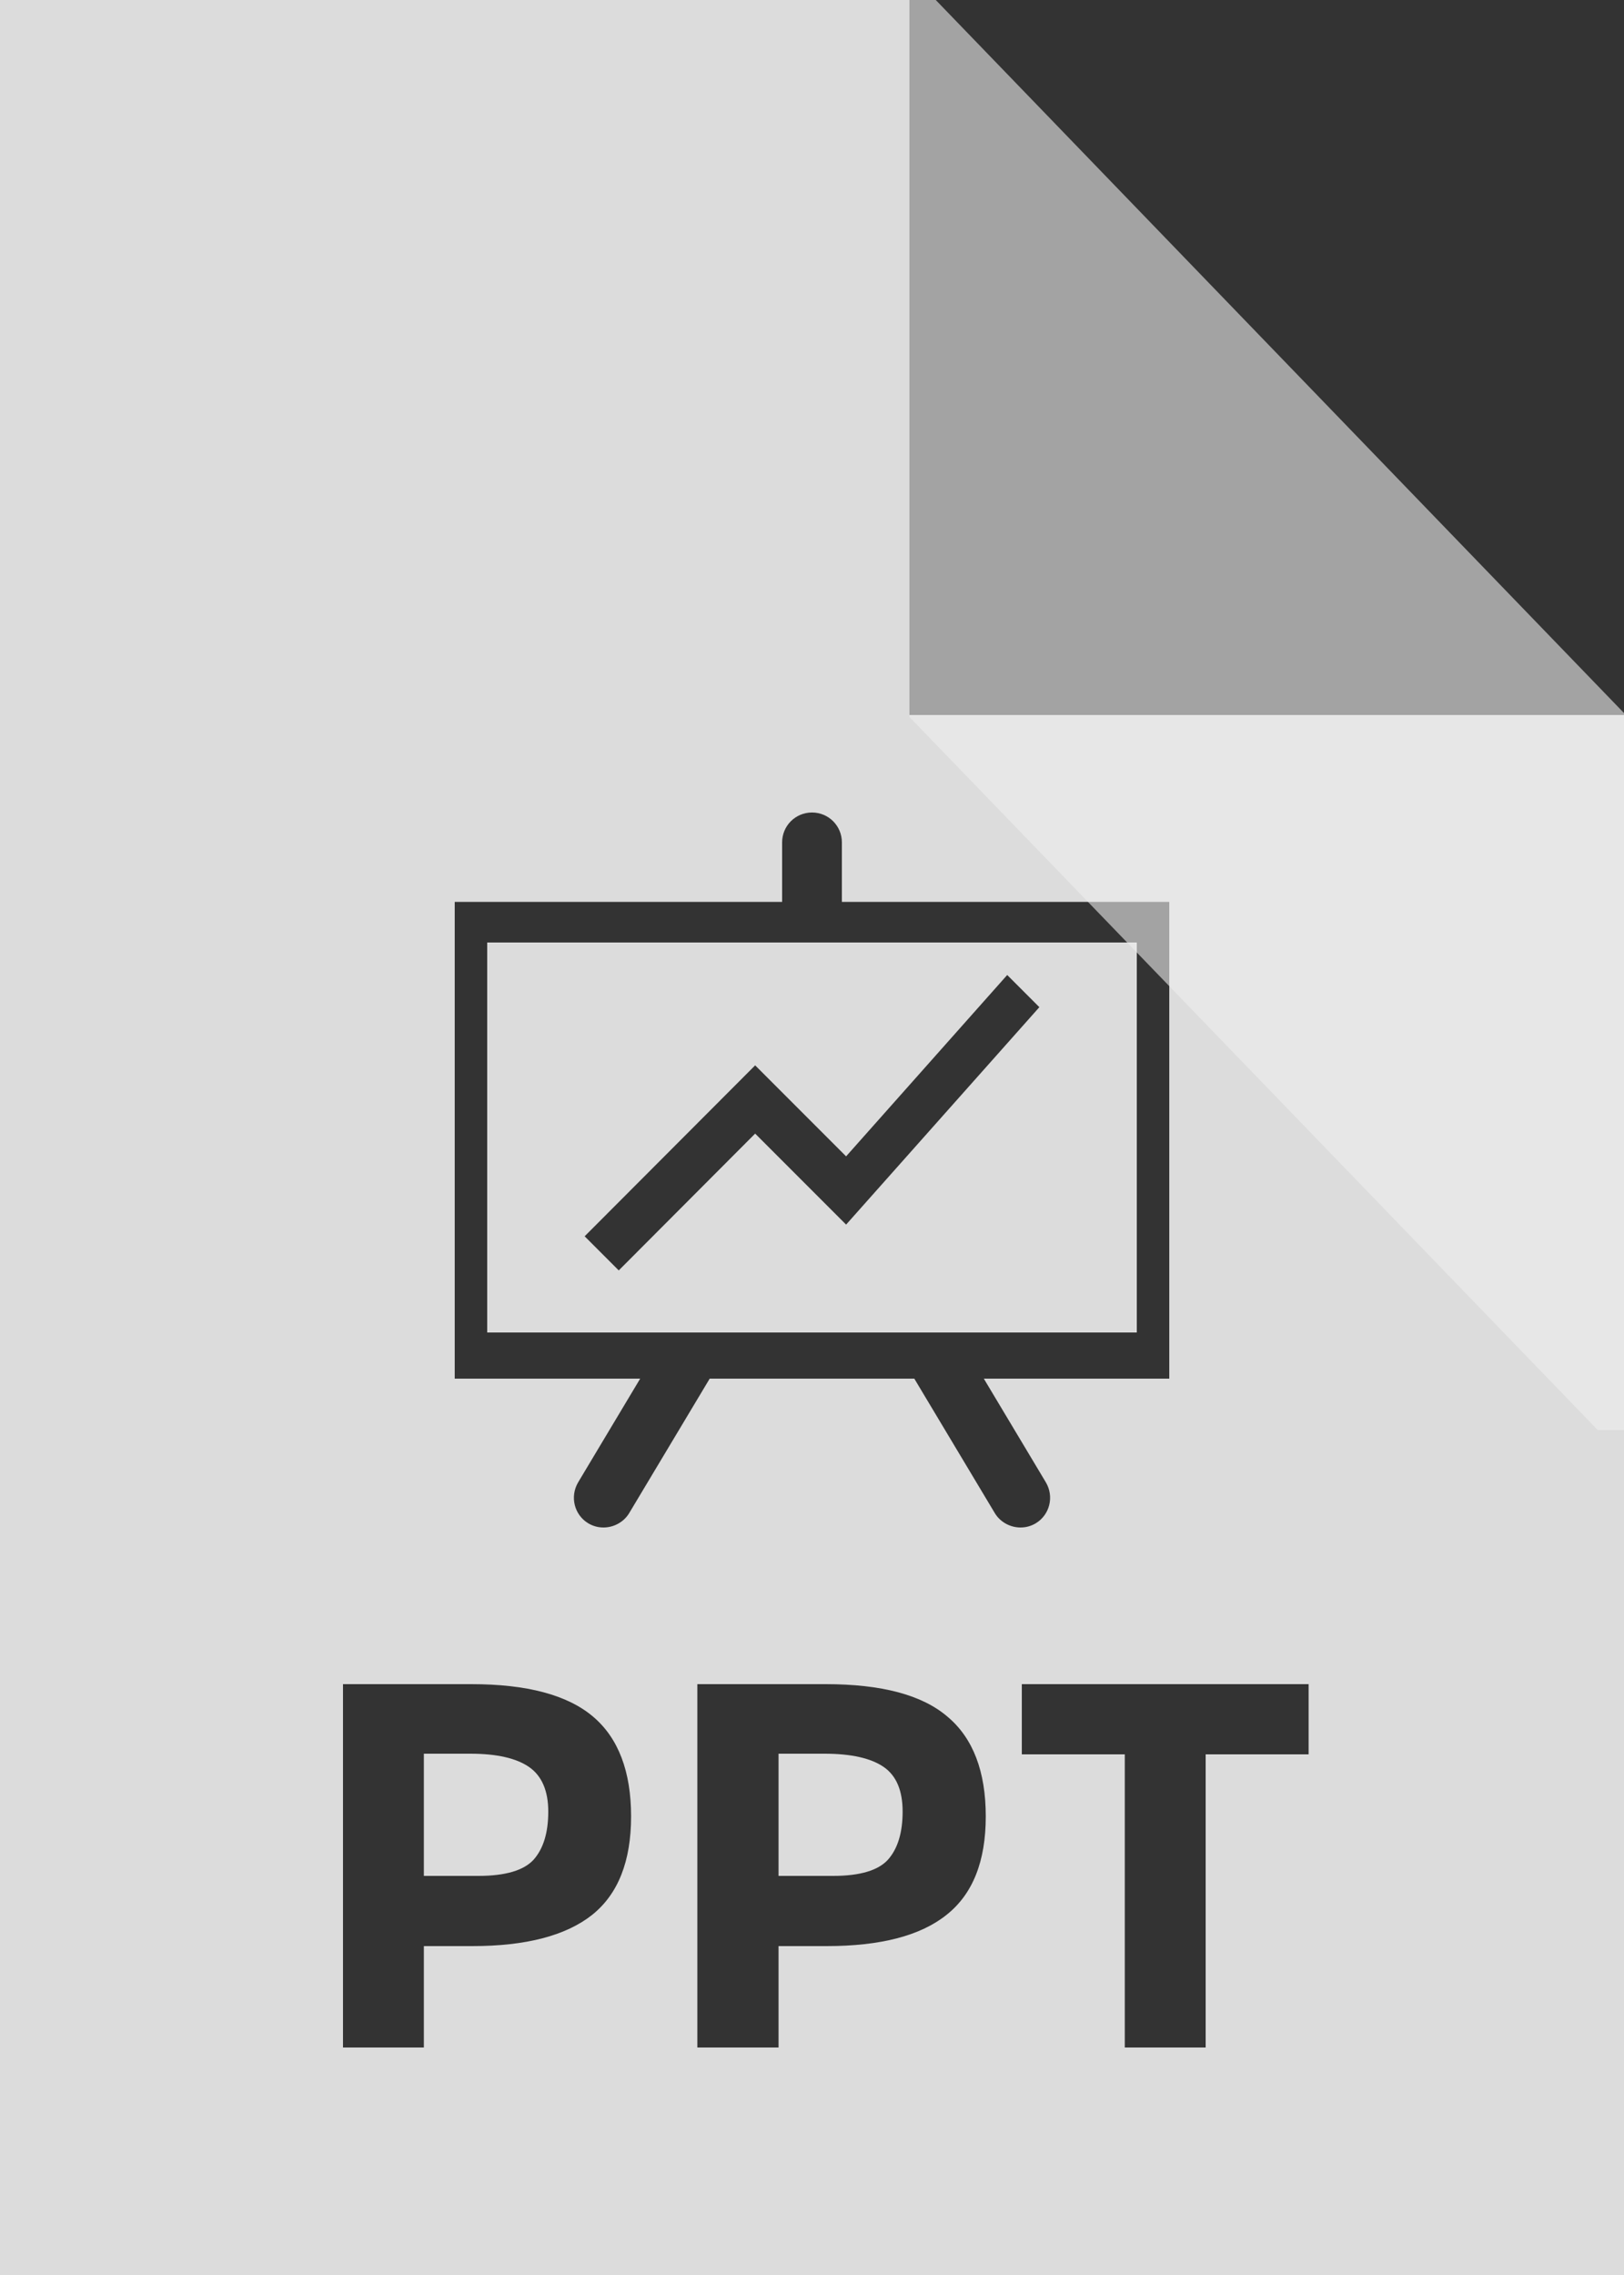 <svg xmlns="http://www.w3.org/2000/svg" width="50" height="70" viewBox="0 0 50 70" version="1.1"><rect x="0" y="0" width="50" height="70" fill="#333333" stroke="none"/><g stroke="none" stroke-width="1" fill="none" fill-rule="evenodd"><g transform="translate(-20, -12)" fill="#EEEEEE"><g transform="translate(20, 12)" id="bfd-svg-color"><path d="M0 0L50 0 50 70 0 70 0 0ZM50 22L28 22 28 0 50 0 50 22ZM18.26 52.82C19.04 53.48 19.43 54.51 19.43 55.89 19.43 57.27 19.03 58.28 18.23 58.92 17.42 59.56 16.19 59.88 14.54 59.88L13.05 59.88 13.05 63 10.56 63 10.56 51.82 14.51 51.82C16.22 51.82 17.47 52.15 18.26 52.82ZM29.17 52.82C29.96 53.48 30.35 54.51 30.35 55.89 30.35 57.27 29.95 58.28 29.14 58.92 28.34 59.56 27.11 59.88 25.45 59.88L23.97 59.88 23.97 63 21.47 63 21.47 51.82 25.42 51.82C27.14 51.82 28.39 52.15 29.17 52.82ZM37.12 53.98L37.12 63 34.63 63 34.63 53.98 31.46 53.98 31.46 51.82 40.29 51.82 40.29 53.98 37.12 53.98ZM14 27.75L24.08 27.75 24.08 25.92C24.08 25.41 24.49 25 25 25 25.51 25 25.92 25.41 25.92 25.92L25.92 27.75 36 27.75 36 42.42 30.29 42.42 32.2 45.61C32.46 46.05 32.32 46.61 31.89 46.87 31.74 46.96 31.58 47 31.42 47 31.11 47 30.8 46.84 30.63 46.56L28.15 42.42 21.85 42.42 19.37 46.56C19.2 46.84 18.89 47 18.58 47 18.42 47 18.26 46.96 18.11 46.87 17.68 46.61 17.54 46.05 17.8 45.61L19.71 42.42 14 42.42 14 27.75Z" fill-opacity="0.9"/><path d="M15 29L35 29 35 41 15 41 15 29ZM19.05 39.09L23.25 34.88 26.05 37.68 32 30.99 31.01 30 26.05 35.58 23.25 32.78 18 38.04 19.05 39.09Z" fill-opacity="0.9"/><path d="M16.43 57.22C16.73 56.88 16.88 56.39 16.88 55.74 16.88 55.1 16.68 54.64 16.29 54.37 15.9 54.1 15.3 53.96 14.48 53.96L13.05 53.96 13.05 57.72 14.73 57.72C15.56 57.72 16.13 57.55 16.43 57.22L16.43 57.22Z" fill-opacity="0.9"/><path d="M27.34 57.22C27.64 56.88 27.79 56.39 27.79 55.74 27.79 55.1 27.6 54.64 27.21 54.37 26.82 54.1 26.21 53.96 25.39 53.96L23.97 53.96 23.97 57.72 25.65 57.72C26.48 57.72 27.04 57.55 27.34 57.22L27.34 57.22Z" fill-opacity="0.9"/><path d="M28.81 0L28 0 28 22 50 22 50 21.94 28.81 0Z" fill-opacity="0.6"/><path d="M28.81 22L28 22 28 44 50 44 50 43.94 28.81 22Z" opacity="0.6" transform="translate(39, 33) rotate(-180) translate(-39, -33) "/></g></g></g></svg>